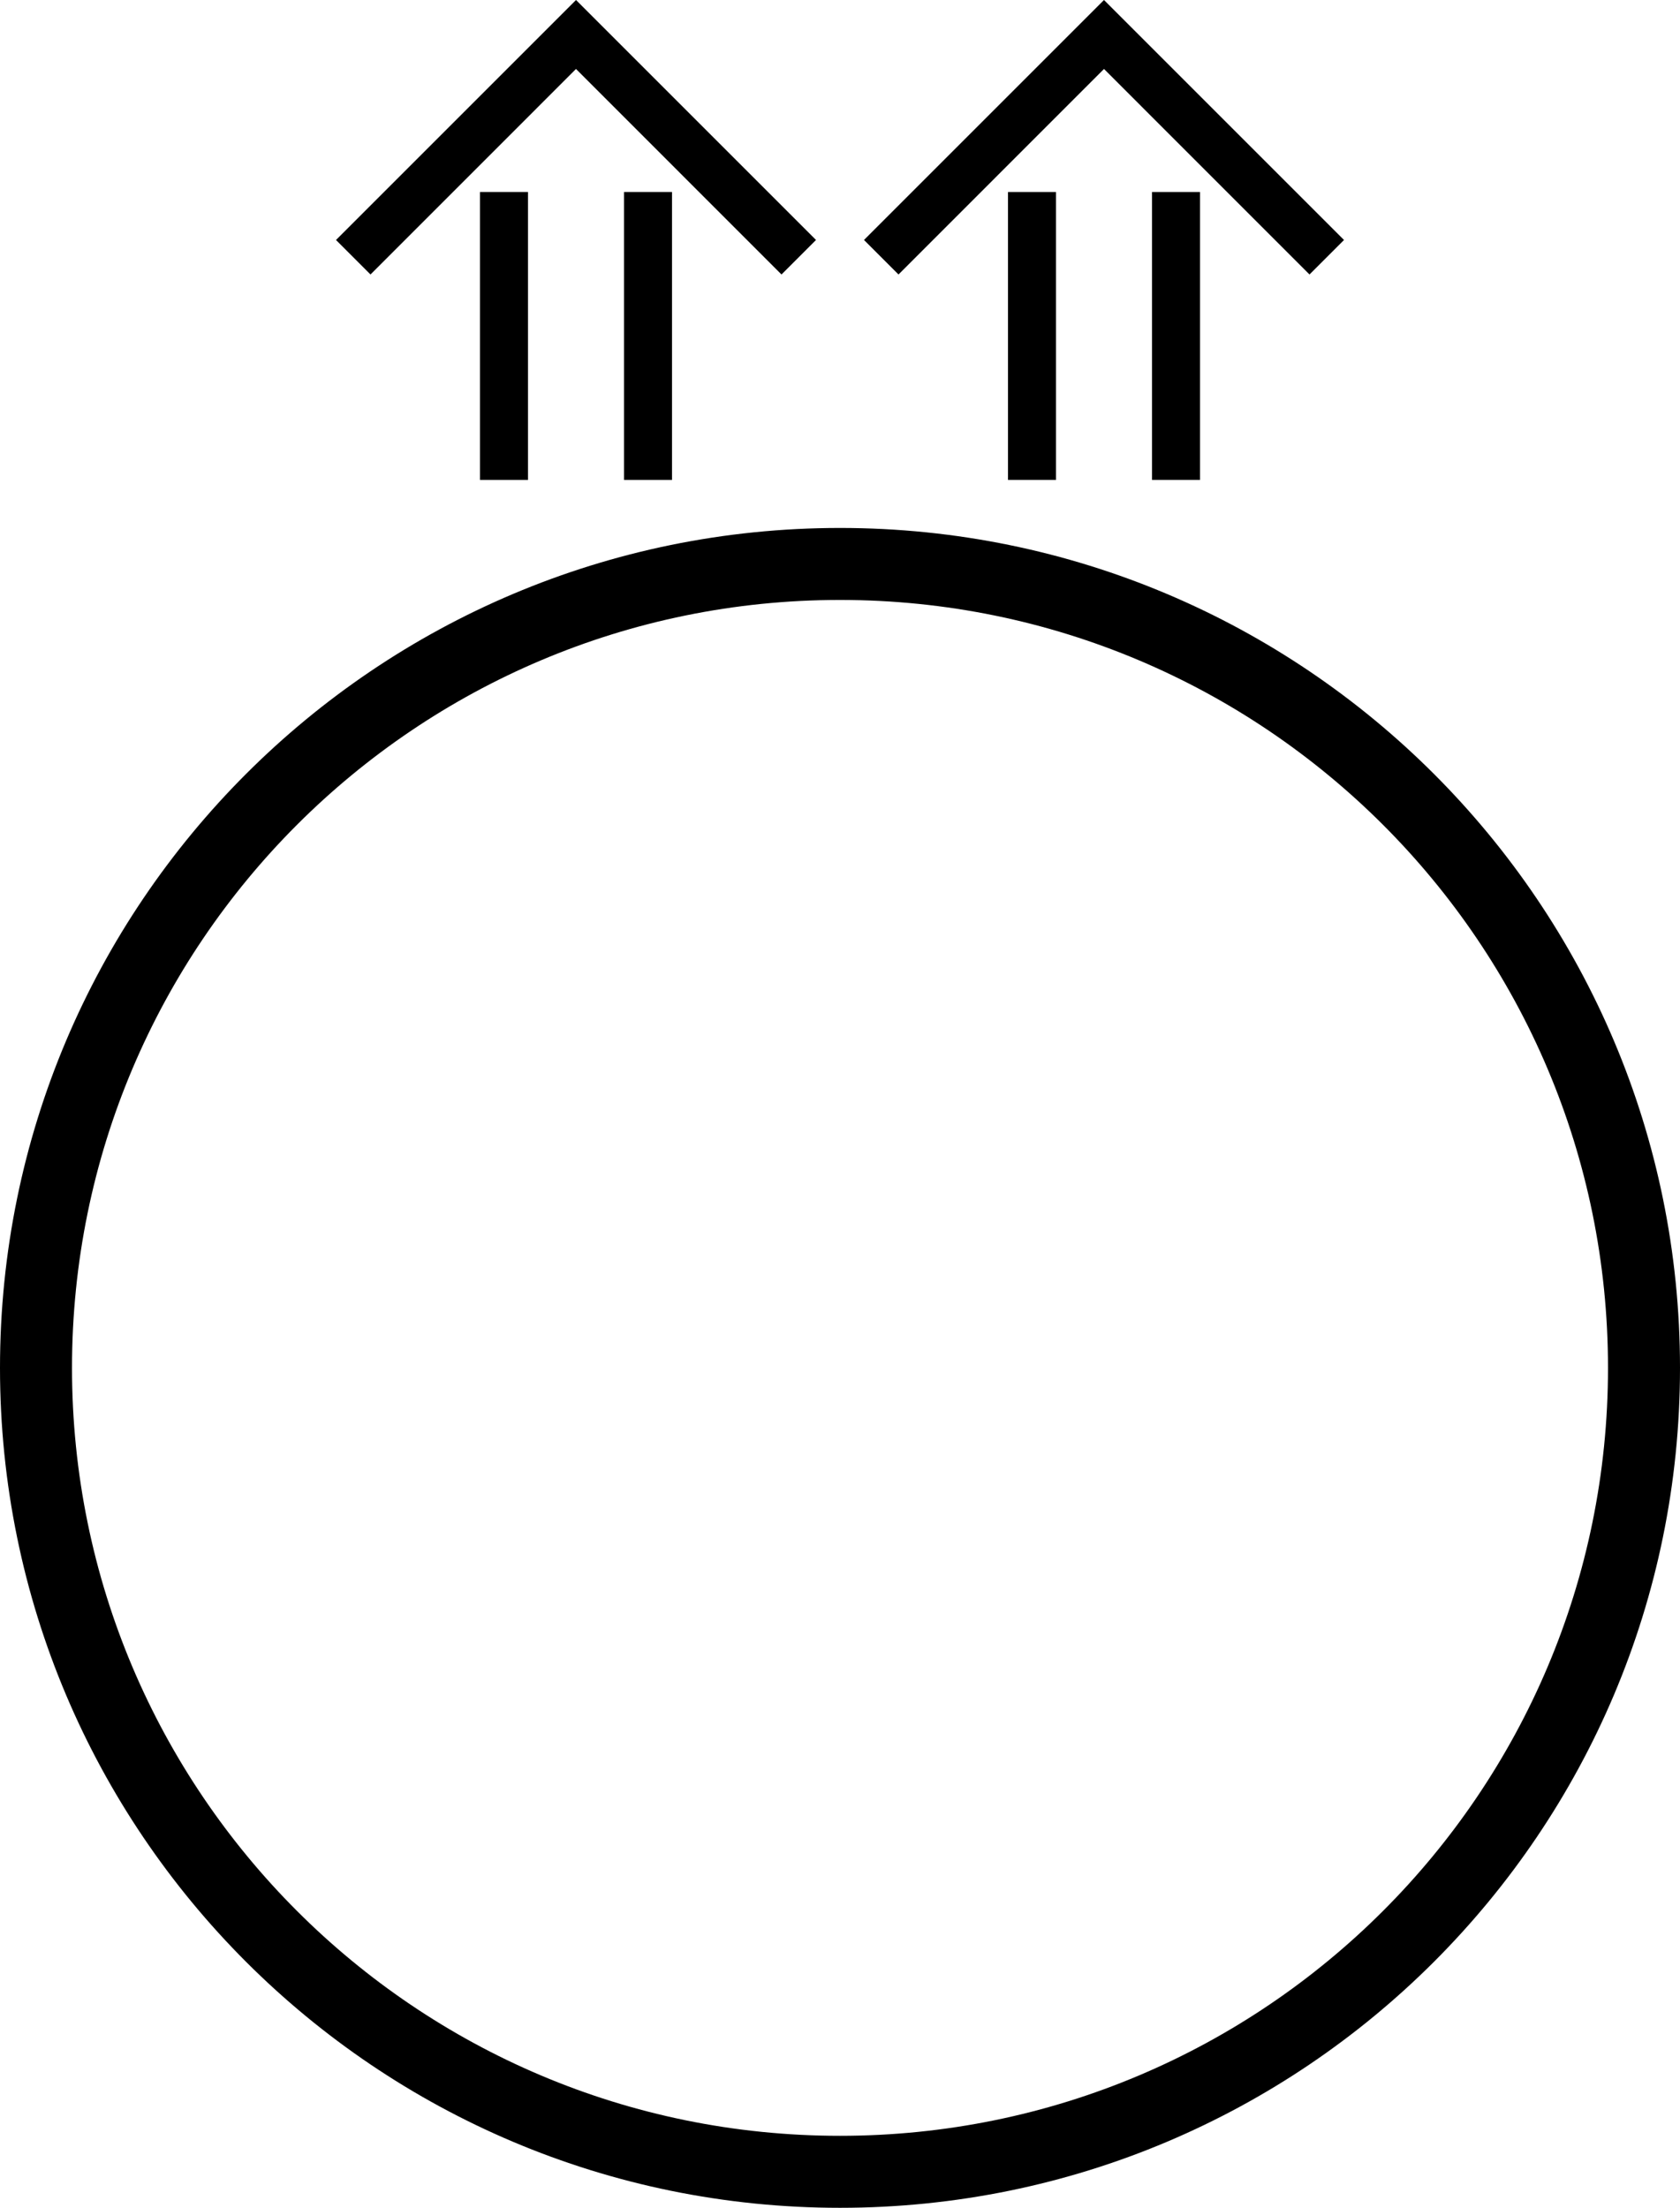<svg xmlns="http://www.w3.org/2000/svg" version="1.0" width="35" height="46"><path d="M17.5 11C7.835 11 0 18.835 0 28.5S7.835 46 17.5 46 35 38.165 35 28.5 27.165 11 17.5 11zm0 1.5c8.837 0 16 7.163 16 16s-7.163 16-16 16-16-7.163-16-16 7.163-16 16-16zM23 0l-5 5 .719.719L23 1.437l4.281 4.282L28 5l-5-5z"/><path d="M21 4h1v6h-1V4zM24 4h1v6h-1V4zM12 0L7 5l.719.719L12 1.437l4.281 4.282L17 5l-5-5z"/><path d="M10 4h1v6h-1V4zM13 4h1v6h-1V4z"/></svg>